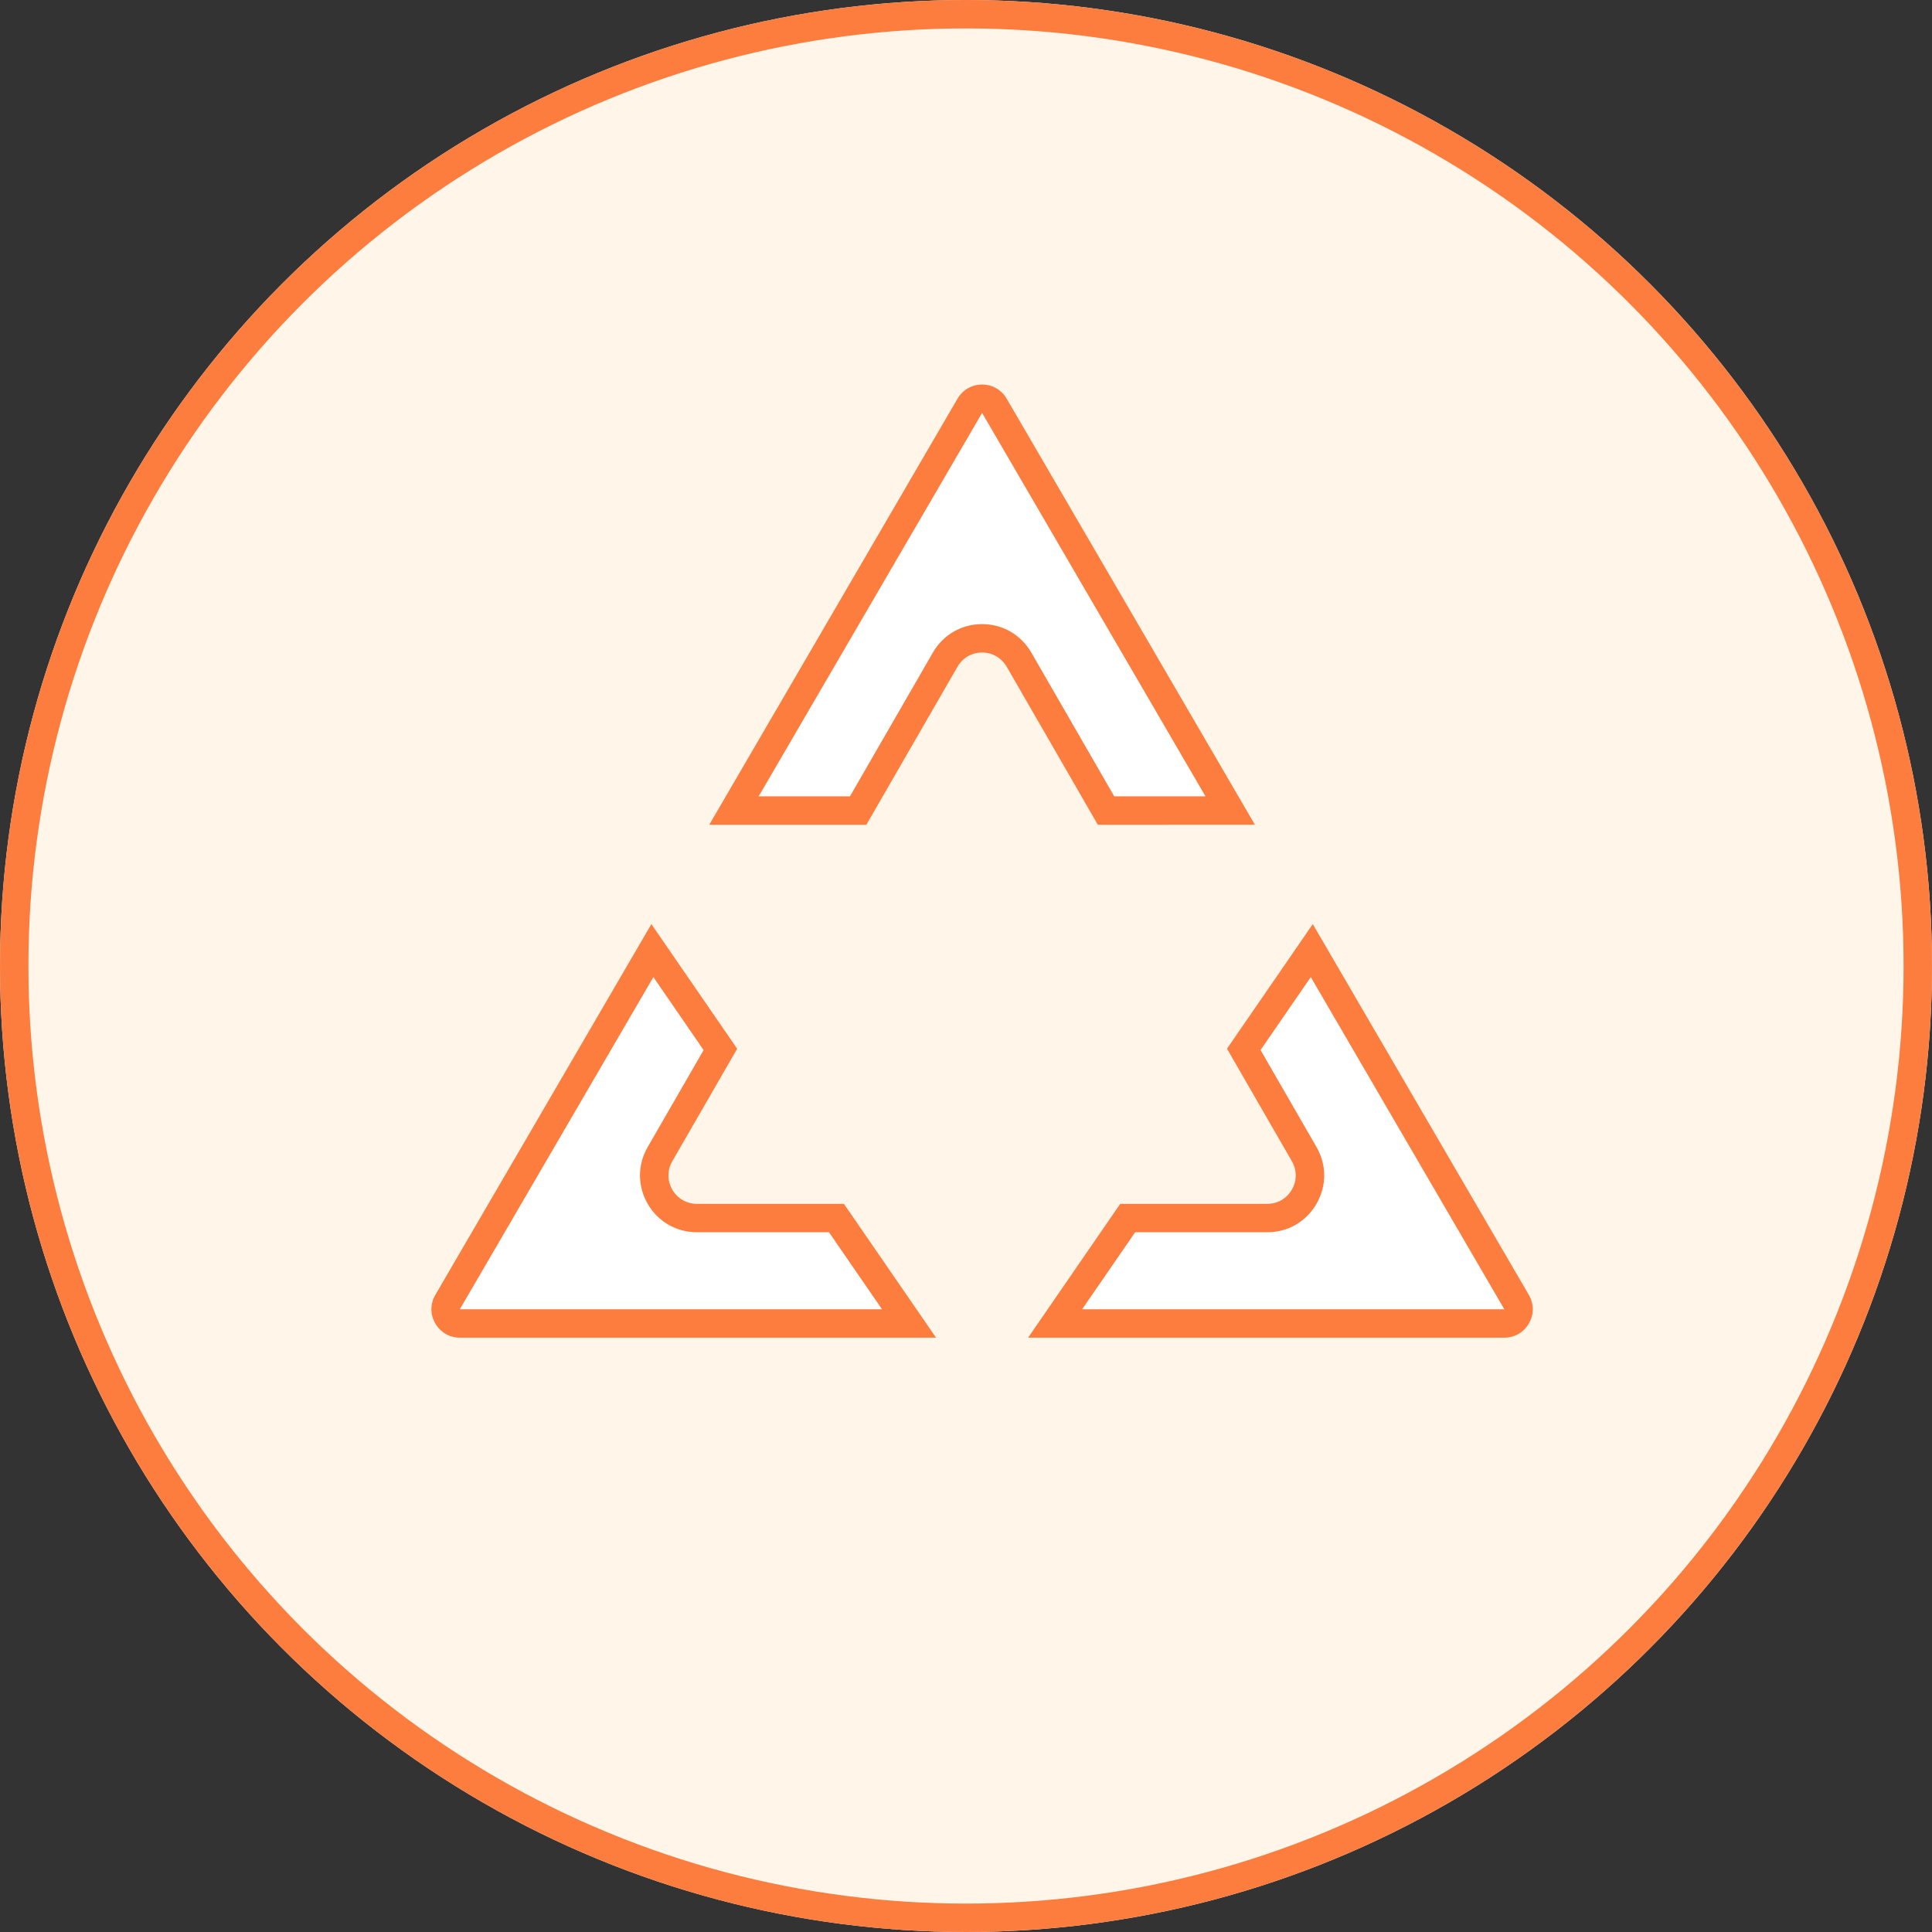 <svg id="组件_90_1" data-name="组件 90 – 1" xmlns="http://www.w3.org/2000/svg" width="136" height="136" viewBox="0 0 136 136">
  <rect x="0" y="0" width="136" height="136" fill="#333333" stroke="none"/>
  <defs>
    <style>
      .cls-1 {
        fill: #fff6e9;
        stroke: #fd7d3e;
        stroke-width: 2px;
      }

      .cls-2 {
        fill: #fff;
      }

      .cls-3, .cls-5 {
        stroke: none;
      }

      .cls-4 {
        fill: none;
      }

      .cls-5 {
        fill: #fd7d3e;
      }
    </style>
  </defs>
  <g id="组_748" data-name="组 748" transform="translate(-58 -349)">
    <g id="椭圆_225" data-name="椭圆 225" class="cls-1" transform="translate(58 349)">
      <circle class="cls-3" cx="68" cy="68" r="68"/>
      <circle class="cls-4" cx="68" cy="68" r="67"/>
    </g>
  </g>
  <g id="减去_46" data-name="减去 46" class="cls-2" transform="translate(13810.168 6084.037)">
    <path class="cls-3" d="M -13704.272 -5990.874 L -13735.895 -5990.874 L -13730.787 -5998.294 L -13720.959 -5998.294 C -13719.873 -5998.294 -13718.903 -5998.856 -13718.363 -5999.796 C -13717.821 -6000.731 -13717.819 -6001.852 -13718.359 -6002.792 L -13722.614 -6010.168 L -13717.827 -6017.123 L -13703.411 -5992.379 C -13703.225 -5992.06 -13703.223 -5991.697 -13703.404 -5991.383 L -13703.406 -5991.379 L -13703.408 -5991.376 C -13703.591 -5991.057 -13703.906 -5990.874 -13704.272 -5990.874 Z M -13746.179 -5990.874 L -13777.796 -5990.874 C -13778.163 -5990.874 -13778.479 -5991.057 -13778.661 -5991.376 L -13778.662 -5991.379 L -13778.664 -5991.382 C -13778.847 -5991.697 -13778.846 -5992.062 -13778.66 -5992.381 L -13764.245 -6017.122 L -13759.457 -6010.165 L -13763.709 -6002.792 C -13764.25 -6001.86 -13764.251 -6000.739 -13763.71 -5999.796 C -13763.163 -5998.854 -13762.192 -5998.294 -13761.11 -5998.294 L -13751.286 -5998.294 L -13746.179 -5990.874 Z M -13749.76 -6026.978 L -13758.502 -6026.979 L -13741.899 -6055.473 C -13741.716 -6055.788 -13741.4 -6055.968 -13741.034 -6055.968 C -13740.669 -6055.968 -13740.354 -6055.788 -13740.17 -6055.472 L -13723.57 -6026.98 L -13732.311 -6026.979 L -13738.436 -6037.6 C -13738.983 -6038.542 -13739.954 -6039.104 -13741.034 -6039.104 C -13742.12 -6039.104 -13743.093 -6038.541 -13743.635 -6037.599 L -13749.76 -6026.978 Z"/>
    <path class="cls-5" d="M -13704.275 -5991.874 L -13704.274 -5991.875 C -13704.274 -5991.876 -13704.274 -5991.876 -13704.275 -5991.876 L -13717.897 -6015.257 L -13721.433 -6010.121 L -13717.493 -6003.29 C -13716.772 -6002.038 -13716.774 -6000.545 -13717.498 -5999.294 C -13718.219 -5998.042 -13719.513 -5997.294 -13720.959 -5997.294 L -13730.261 -5997.294 L -13733.992 -5991.874 L -13704.275 -5991.874 M -13748.081 -5991.874 L -13751.812 -5997.294 L -13761.11 -5997.294 C -13762.553 -5997.294 -13763.848 -5998.041 -13764.572 -5999.29 L -13764.575 -5999.294 L -13764.577 -5999.298 C -13765.298 -6000.554 -13765.297 -6002.048 -13764.573 -6003.296 L -13760.639 -6010.118 L -13764.175 -6015.256 L -13777.795 -5991.88 C -13777.795 -5991.879 -13777.796 -5991.879 -13777.796 -5991.878 L -13777.796 -5991.878 L -13777.794 -5991.874 L -13748.081 -5991.874 M -13750.337 -6027.978 L -13744.501 -6038.098 C -13743.778 -6039.354 -13742.482 -6040.104 -13741.034 -6040.104 C -13739.595 -6040.104 -13738.301 -6039.357 -13737.573 -6038.106 L -13737.571 -6038.103 L -13737.569 -6038.1 L -13731.732 -6027.979 L -13725.31 -6027.979 L -13741.033 -6054.968 C -13741.033 -6054.968 -13741.034 -6054.968 -13741.034 -6054.968 C -13741.035 -6054.968 -13741.035 -6054.968 -13741.036 -6054.968 L -13756.763 -6027.979 L -13750.337 -6027.978 M -13704.272 -5989.874 L -13737.797 -5989.874 L -13731.312 -5999.294 L -13720.959 -5999.294 C -13720.236 -5999.294 -13719.59 -5999.668 -13719.23 -6000.294 C -13718.868 -6000.919 -13718.866 -6001.667 -13719.227 -6002.293 L -13723.796 -6010.215 L -13717.757 -6018.988 L -13702.547 -5992.883 C -13702.18 -5992.254 -13702.177 -5991.506 -13702.54 -5990.88 C -13702.9 -5990.25 -13703.548 -5989.874 -13704.272 -5989.874 Z M -13744.276 -5989.874 L -13744.278 -5989.874 L -13777.796 -5989.874 C -13778.521 -5989.874 -13779.169 -5990.25 -13779.529 -5990.88 C -13779.892 -5991.506 -13779.89 -5992.254 -13779.525 -5992.883 L -13764.315 -6018.987 L -13758.275 -6010.212 L -13762.843 -6002.293 C -13763.204 -6001.67 -13763.204 -6000.923 -13762.843 -6000.294 C -13762.479 -5999.668 -13761.832 -5999.294 -13761.11 -5999.294 L -13750.761 -5999.294 L -13744.277 -5989.875 L -13744.276 -5989.874 Z M -13749.182 -6025.978 L -13749.183 -6025.978 L -13760.242 -6025.979 L -13742.764 -6055.976 C -13742.401 -6056.597 -13741.755 -6056.968 -13741.034 -6056.968 C -13740.314 -6056.968 -13739.668 -6056.597 -13739.306 -6055.976 L -13721.83 -6025.98 L -13732.888 -6025.979 L -13739.302 -6037.101 C -13739.667 -6037.729 -13740.314 -6038.104 -13741.034 -6038.104 C -13741.759 -6038.104 -13742.406 -6037.729 -13742.768 -6037.101 L -13749.182 -6025.979 L -13749.182 -6025.978 Z"/>
  </g>
</svg>
